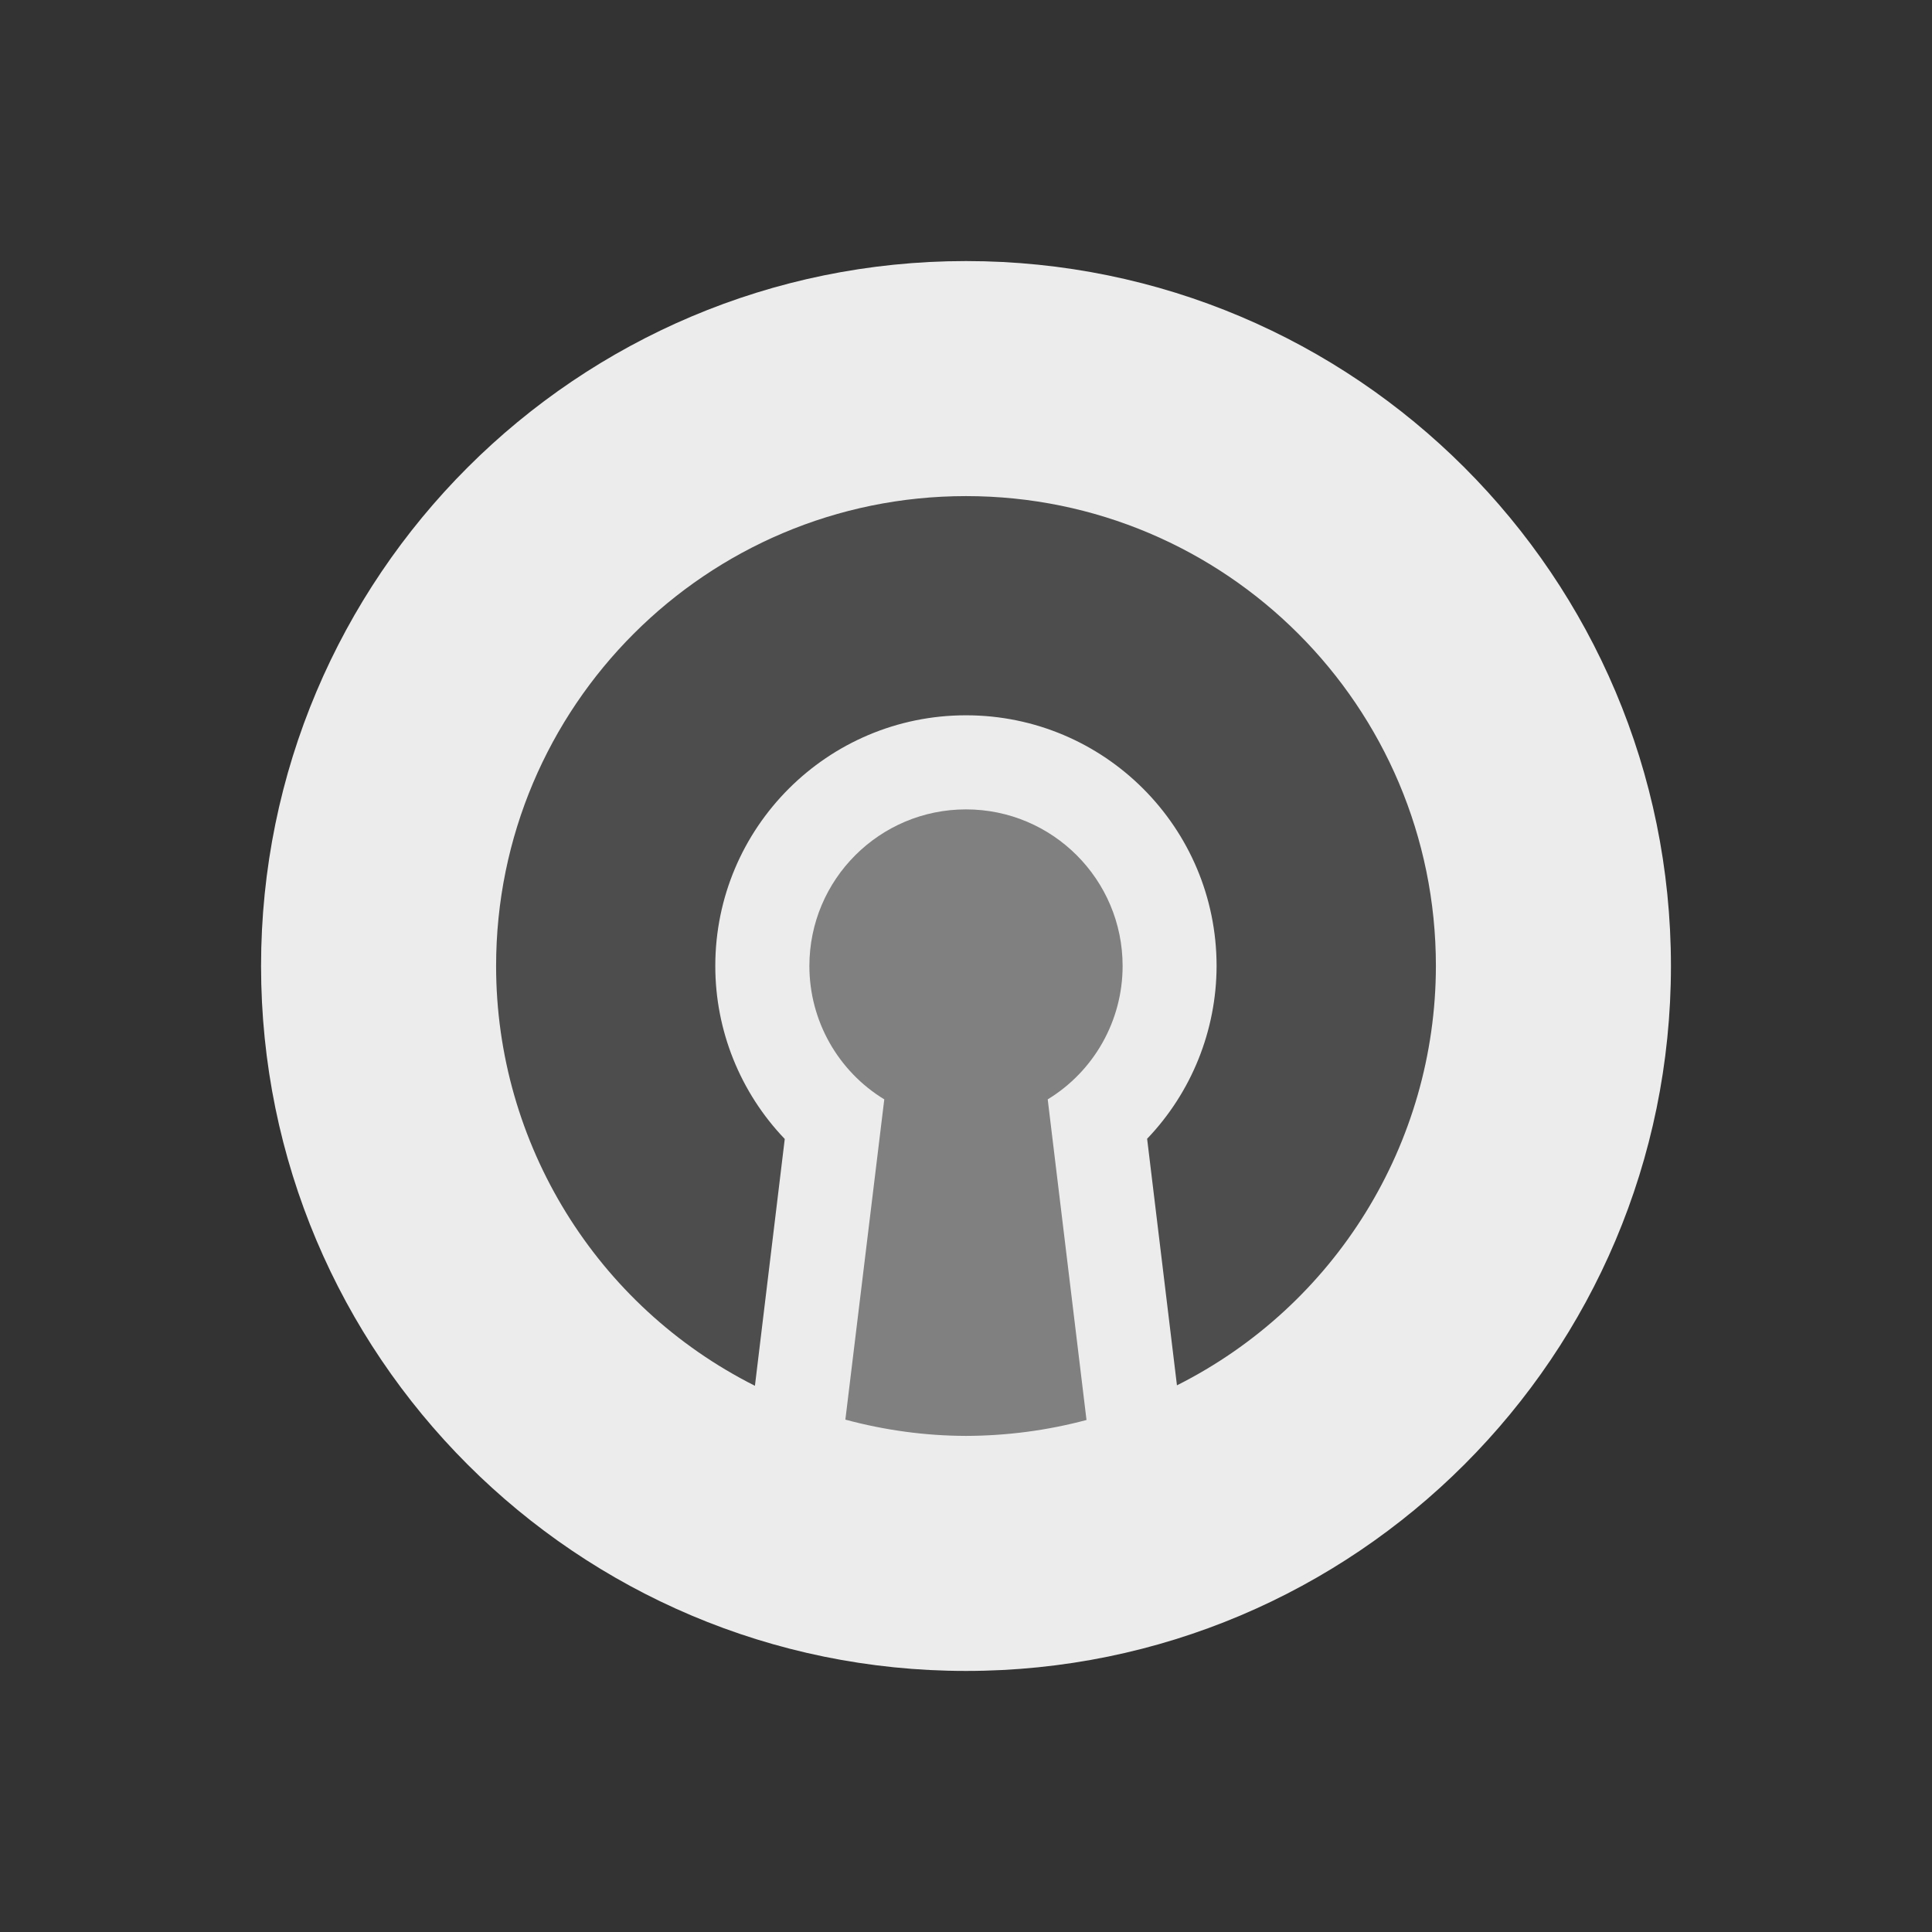 <svg xmlns="http://www.w3.org/2000/svg" xmlns:xlink="http://www.w3.org/1999/xlink" width="64px" height="64px" viewBox="0 0 64 64" version="1.1">
<rect x="0" y="0" width="64" height="64" fill="#333333" stroke="none"/>
<g id="surface1">
<path style=" stroke:none;fill-rule:nonzero;fill:rgb(92.549%,92.549%,92.549%);fill-opacity:1;" d="M 32 8.648 C 44.895 8.648 55.352 19.102 55.352 32 C 55.352 44.895 44.895 55.352 32 55.352 C 19.102 55.352 8.648 44.895 8.648 32 C 8.648 19.102 19.102 8.648 32 8.648 Z M 32 8.648 "/>
<path style=" stroke:none;fill-rule:nonzero;fill:rgb(30.196%,30.196%,30.196%);fill-opacity:1;" d="M 32 16.434 C 23.402 16.434 16.434 23.402 16.434 32 C 16.434 37.883 19.754 43.262 25.008 45.906 L 25.996 37.73 C 24.52 36.188 23.695 34.137 23.695 32 C 23.695 27.414 27.414 23.695 32 23.695 C 36.586 23.695 40.301 27.414 40.301 32 C 40.297 34.133 39.473 36.184 38 37.723 L 38.988 45.891 C 44.238 43.25 47.559 37.879 47.566 32 C 47.566 23.402 40.598 16.434 32 16.434 "/>
<path style=" stroke:none;fill-rule:nonzero;fill:rgb(50.196%,50.196%,50.196%);fill-opacity:1;" d="M 32 26.812 C 29.137 26.812 26.812 29.133 26.812 32 C 26.812 33.805 27.754 35.48 29.293 36.418 L 28.004 47.027 C 29.309 47.379 30.648 47.562 32 47.566 C 33.348 47.562 34.688 47.387 35.992 47.039 L 34.707 36.418 C 36.246 35.48 37.188 33.805 37.188 32 C 37.188 29.133 34.863 26.812 32 26.812 "/>
</g>
</svg>
